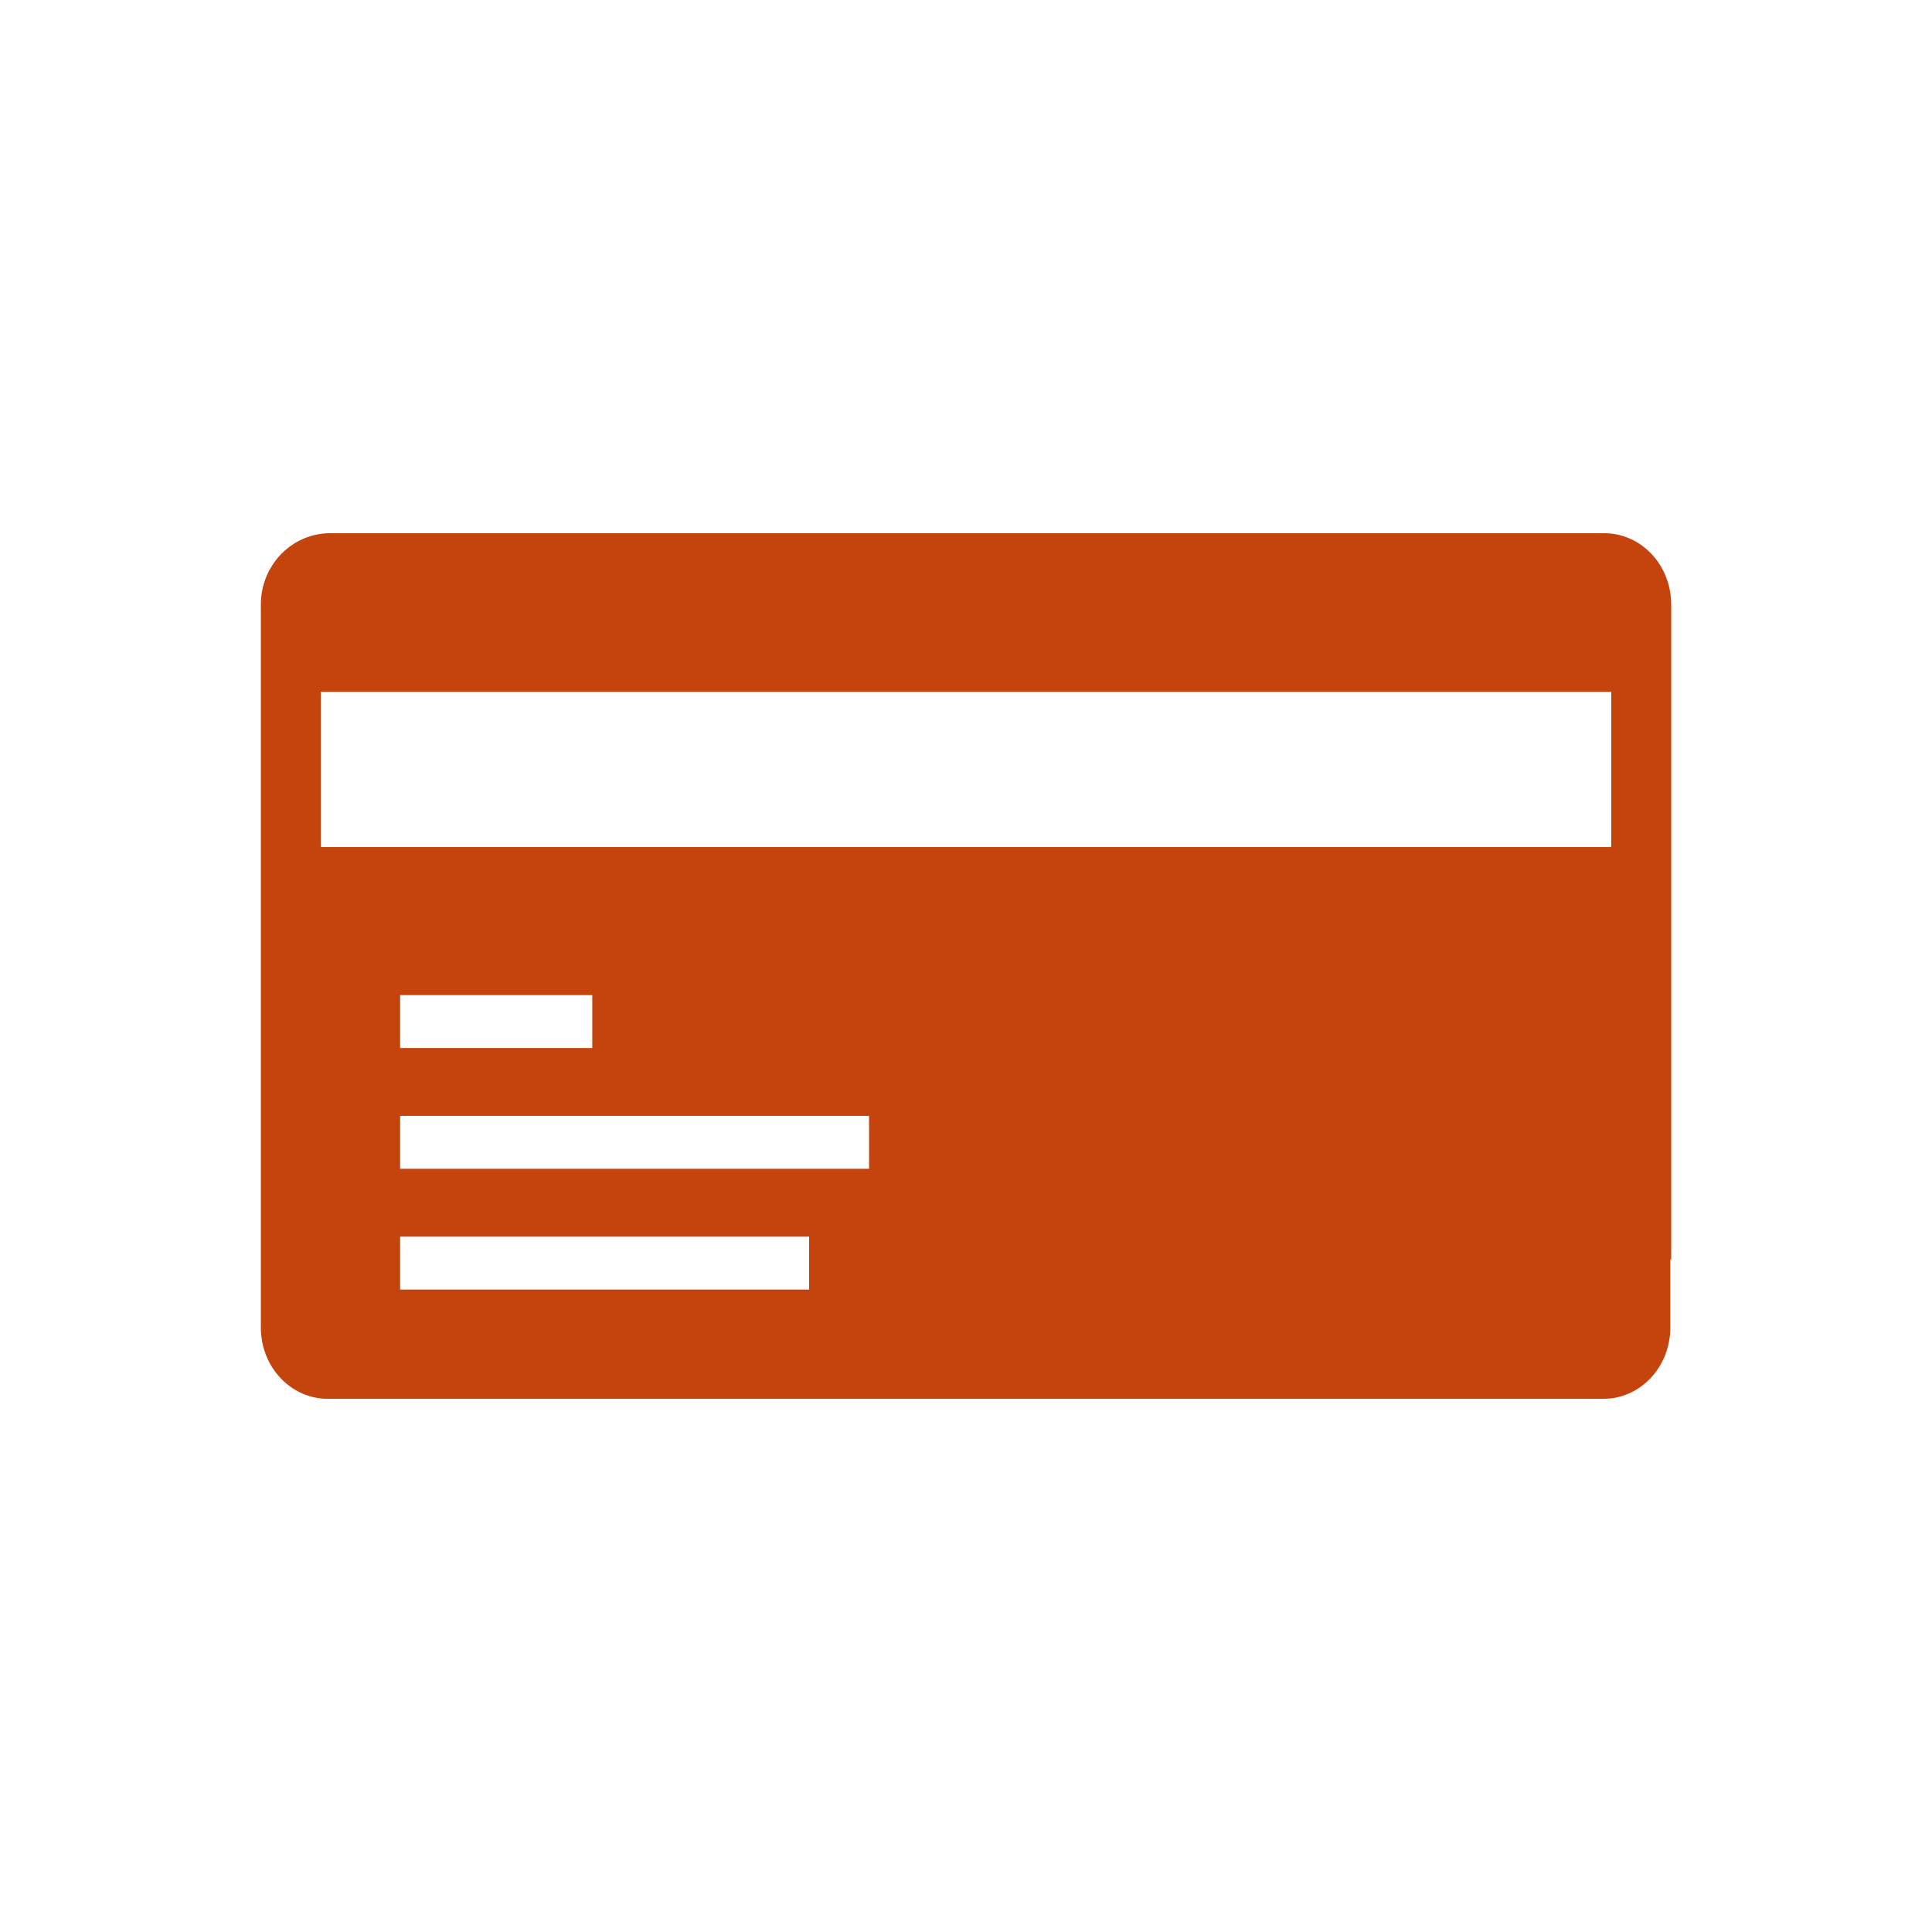 <?xml version="1.0" encoding="UTF-8" standalone="no"?>
<svg
   preserveAspectRatio="xMidYMid meet"
   data-bbox="20 50.9 160 98.2"
   viewBox="20 50.9 160 98.2"
   height="200"
   width="200"
   data-type="color"
   role="presentation"
   aria-hidden="true"
   aria-labelledby="svgcid--6qf1qv27kq9s"
   version="1.1"
   id="svg6"
   sodipodi:docname="credit-card-icon.svg"
   inkscape:version="1.1.1 (3bf5ae0d25, 2021-09-20)"
   xmlns:inkscape="http://www.inkscape.org/namespaces/inkscape"
   xmlns:sodipodi="http://sodipodi.sourceforge.net/DTD/sodipodi-0.dtd"
   xmlns="http://www.w3.org/2000/svg"
   xmlns:svg="http://www.w3.org/2000/svg">
  <defs
     id="defs10" />
  <sodipodi:namedview
     id="namedview8"
     pagecolor="#ffffff"
     bordercolor="#999999"
     borderopacity="1"
     inkscape:pageshadow="0"
     inkscape:pageopacity="0"
     inkscape:pagecheckerboard="0"
     showgrid="false"
     inkscape:zoom="3.1377303"
     inkscape:cx="77.285165"
     inkscape:cy="104.37481"
     inkscape:window-width="1920"
     inkscape:window-height="1001"
     inkscape:window-x="-9"
     inkscape:window-y="1341"
     inkscape:window-maximized="1"
     inkscape:current-layer="svg6" />
  <g
     id="g4"
     transform="matrix(0.73,0,0,0.73,27.002,27.002)">
    <path
       d="M 180,133.3 V 59 c 0,-4.5 -3.4,-8.1 -7.6,-8.1 H 27.7 C 23.4,51 20,54.6 20,59 v 82 c 0,4.5 3.4,8.1 7.6,8.1 h 144.7 c 4.2,0 7.6,-3.6 7.6,-8.1 v -7.7 z M 37.3,123 h -1.5 v -6 H 89 v 6 z m -1.5,-13.7 v -6 h 21.8 v 6 z m -9,-22.8 V 68.9 h 146.4 v 17.6 z m 55.4,50.2 H 35.8 v -6 h 46.4 z"
       fill="#c5440d"
       id="path2" />
  </g>
</svg>
